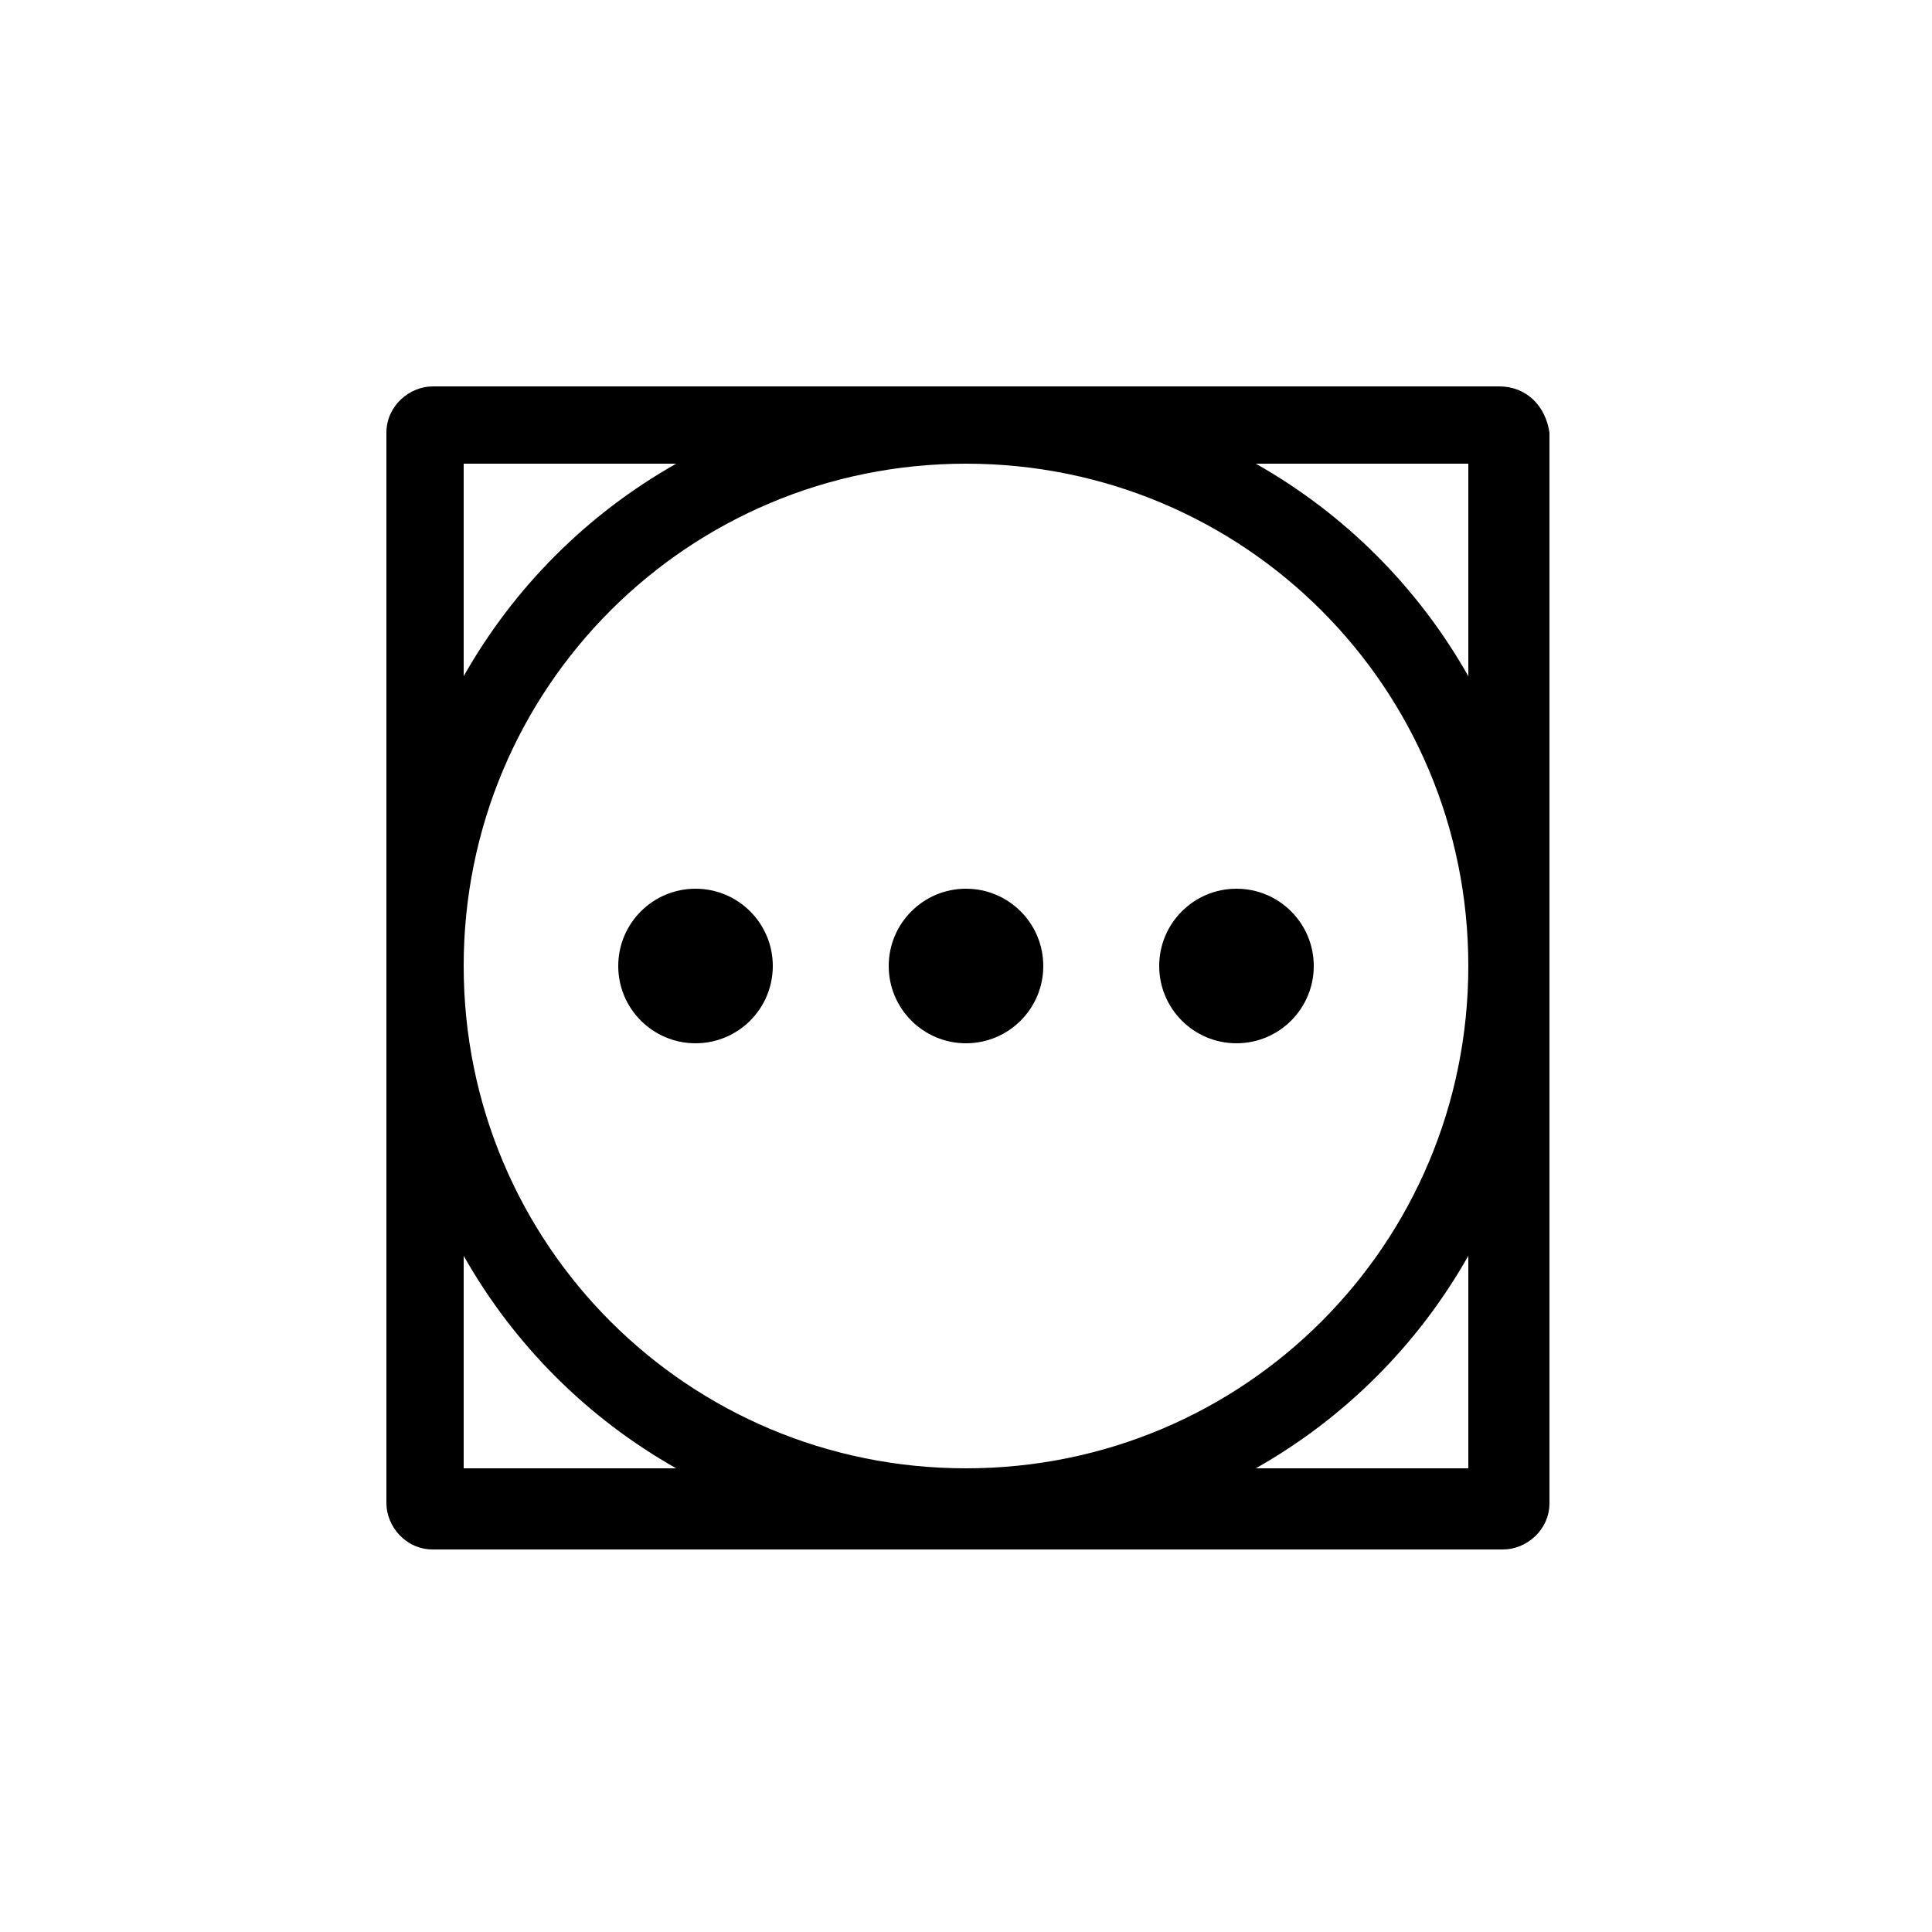 <?xml version="1.0" encoding="utf-8"?>
<!-- Generator: Adobe Illustrator 22.0.1, SVG Export Plug-In . SVG Version: 6.00 Build 0)  -->
<svg version="1.1" id="Layer_1" xmlns="http://www.w3.org/2000/svg" xmlns:xlink="http://www.w3.org/1999/xlink" x="0px" y="0px"
	 viewBox="0 0 50 50" style="enable-background:new 0 0 50 50;" xml:space="preserve">
<g>
	<path d="M38.8,10H11.2c-0.6,0-1.2,0.5-1.2,1.2v27.7c0,0.6,0.5,1.2,1.2,1.2h27.7c0.6,0,1.2-0.5,1.2-1.2V11.2
		C40,10.5,39.5,10,38.8,10z M12,12h5.5c-2.3,1.3-4.2,3.2-5.5,5.5V12z M12,38v-5.5c1.3,2.3,3.2,4.2,5.5,5.5H12z M38,38h-5.5
		c2.3-1.3,4.2-3.2,5.5-5.5V38z M25,38c-7.2,0-13-5.8-13-13s5.8-13,13-13s13,5.8,13,13S32.2,38,25,38z M38,17.5
		c-1.3-2.3-3.2-4.2-5.5-5.5H38V17.5z"/>
	<circle cx="18" cy="25" r="2"/>
	<circle cx="25" cy="25" r="2"/>
	<circle cx="32" cy="25" r="2"/>
</g>
</svg>
